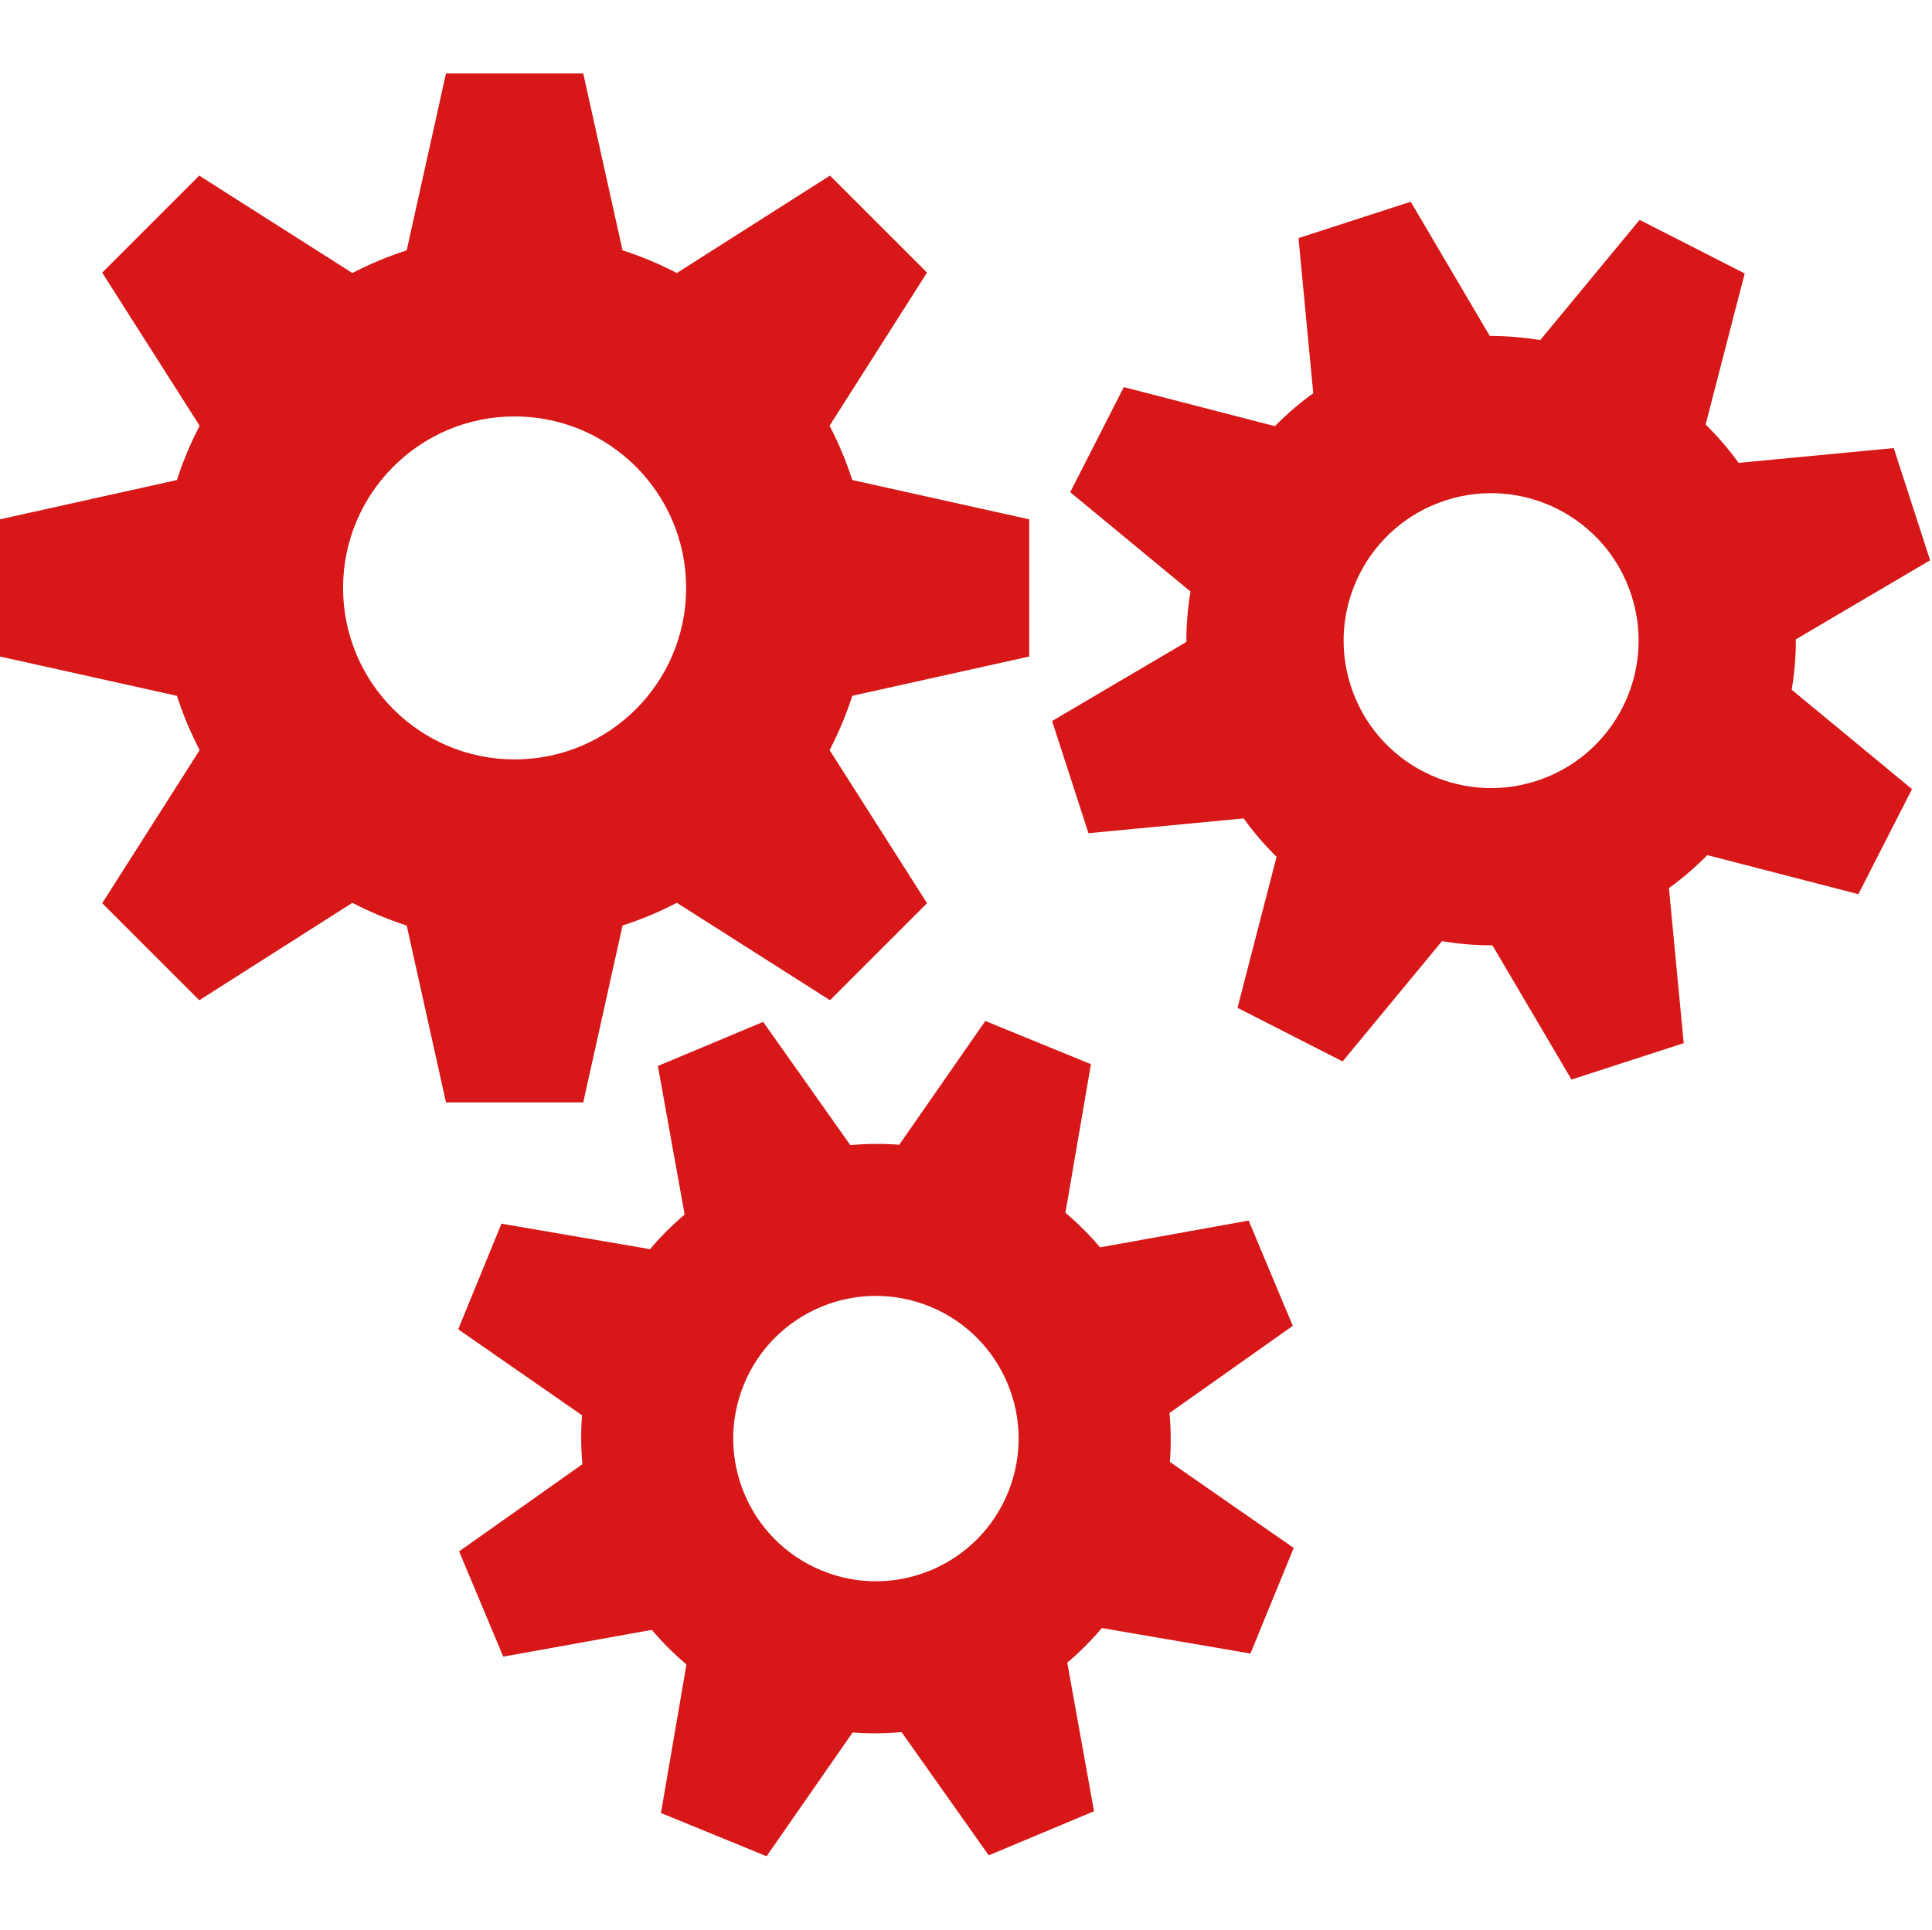 <?xml version="1.0" standalone="no"?><!DOCTYPE svg PUBLIC "-//W3C//DTD SVG 1.1//EN" "http://www.w3.org/Graphics/SVG/1.1/DTD/svg11.dtd"><svg t="1508988353052" class="icon" style="" viewBox="0 0 1025 1024" version="1.1" xmlns="http://www.w3.org/2000/svg" p-id="7759" xmlns:xlink="http://www.w3.org/1999/xlink" width="32.031" height="32"><defs><style type="text/css"></style></defs><path d="M546.043 348.388l0-72.806-93.884-20.858c-3.203-10.011-7.281-19.609-12.038-28.819l51.692-81.239-51.487-51.485-81.239 51.692c-9.21-4.757-18.808-8.833-28.819-12.038L309.424 38.964l-72.806 0-20.858 93.882c-10.011 3.203-19.609 7.281-28.819 12.038L105.702 93.193 54.215 144.678l51.692 81.239c-4.757 9.21-8.835 18.808-12.038 28.819L0 275.582l0 72.806 93.884 20.858c3.203 10.011 7.281 19.609 12.038 28.819l-51.692 81.239 51.487 51.485 81.239-51.692c9.21 4.757 18.808 8.833 28.819 12.038l20.848 93.871 72.806 0 20.858-93.884c10.011-3.203 19.609-7.281 28.819-12.038l81.239 51.692 51.487-51.485-51.692-81.239c4.757-9.211 8.835-18.808 12.038-28.819L546.043 348.388zM273.021 402.992c-50.261 0-91.007-40.746-91.007-91.007 0-50.261 40.746-91.007 91.007-91.007s91.007 40.746 91.007 91.007C364.029 362.246 323.282 402.992 273.021 402.992zM663.406 877.468l22.946-56.035-65.695-45.65c0.692-8.712 0.569-17.388-0.184-25.967l65.393-46.244-23.407-55.853-78.825 14.197c-5.594-6.554-11.686-12.73-18.383-18.348l13.53-78.837-56.035-22.945-45.65 65.695c-8.712-0.692-17.388-0.571-25.967 0.182l-46.244-65.393-55.853 23.407 14.197 78.825c-6.553 5.594-12.729 11.686-18.348 18.385l-78.837-13.53-22.945 56.035 65.695 45.648c-0.692 8.713-0.571 17.388 0.182 25.967l-65.391 46.244 23.407 55.855 78.823-14.197c5.594 6.553 11.686 12.729 18.383 18.346l-13.53 78.837 56.035 22.945 45.65-65.693c8.712 0.692 17.39 0.569 25.967-0.184l46.244 65.393 55.855-23.407-14.197-78.825c6.553-5.582 12.729-11.686 18.346-18.383L663.406 877.468zM436.033 833.456c-38.683-15.835-57.213-60.04-41.378-98.736 15.835-38.698 60.04-57.213 98.737-41.378 38.683 15.835 57.213 60.04 41.378 98.737C518.935 830.774 474.731 849.304 436.033 833.456zM1024.002 297.315l-19.306-59.531-82.306 7.839c-5.266-7.341-11.164-14.099-17.486-20.373l20.725-80.134-55.757-28.442-52.723 63.814c-8.787-1.444-17.716-2.245-26.756-2.197L748.43 107.049l-59.529 19.306 7.839 82.306c-7.341 5.266-14.099 11.164-20.373 17.486l-80.134-20.725-28.442 55.757 63.814 52.723c-1.444 8.785-2.245 17.716-2.195 26.756L558.177 382.607l19.306 59.531 82.306-7.839c5.266 7.341 11.151 14.099 17.486 20.373l-20.725 80.134 55.757 28.442 52.723-63.814c8.785 1.444 17.716 2.245 26.756 2.195l41.961 71.241 59.529-19.306-7.839-82.306c7.341-5.266 14.099-11.164 20.373-17.486l80.134 20.725 28.442-55.757-63.816-52.723c1.445-8.785 2.245-17.716 2.197-26.756L1024.002 297.315zM815.231 414.375c-41.1 13.335-85.233-9.186-98.555-50.284-13.335-41.1 9.186-85.233 50.286-98.555 41.098-13.335 85.233 9.186 98.554 50.284C878.838 356.919 856.329 401.051 815.231 414.375z" fill="#d71718" p-id="7760"></path></svg>